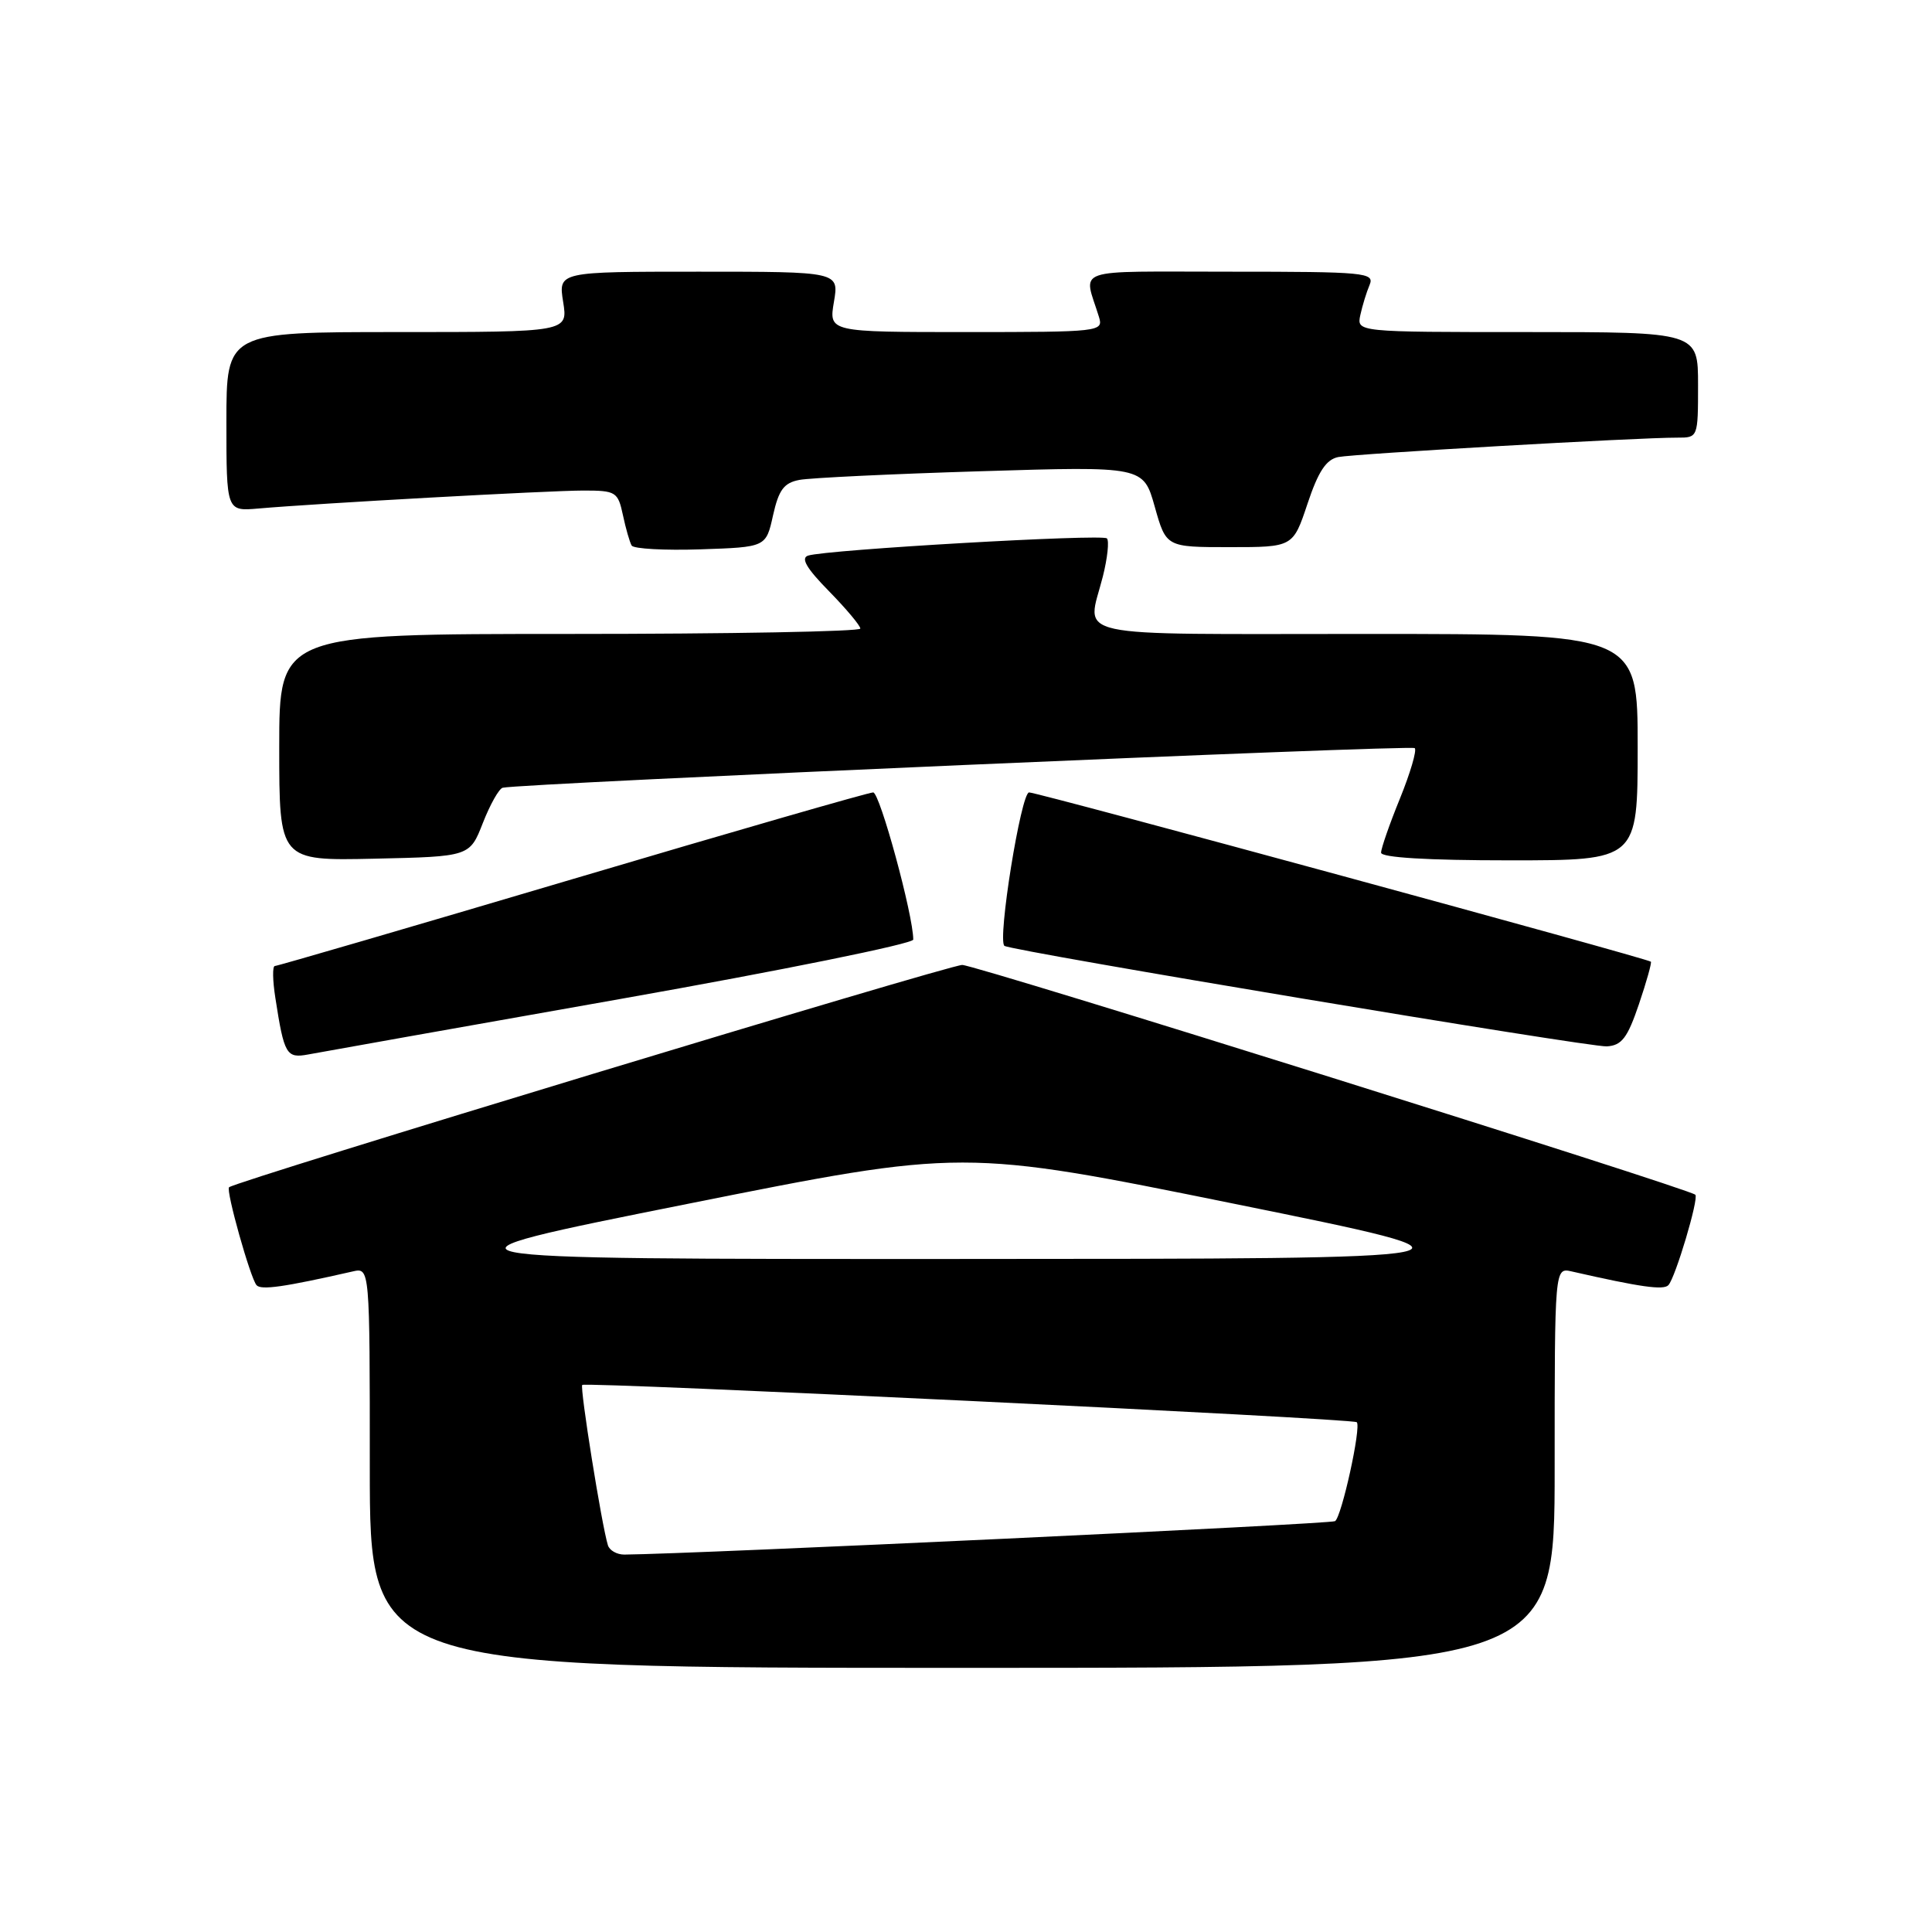 <?xml version="1.0" encoding="UTF-8" standalone="no"?>
<!DOCTYPE svg PUBLIC "-//W3C//DTD SVG 1.1//EN" "http://www.w3.org/Graphics/SVG/1.1/DTD/svg11.dtd" >
<svg xmlns="http://www.w3.org/2000/svg" xmlns:xlink="http://www.w3.org/1999/xlink" version="1.1" viewBox="0 0 256 256">
 <g >
 <path fill="currentColor"
d=" M 206.00 194.48 C 206.00 167.96 206.00 167.96 208.25 168.47 C 217.37 170.55 220.42 170.98 221.07 170.29 C 221.99 169.32 225.13 158.80 224.64 158.31 C 223.82 157.49 129.31 127.87 127.50 127.86 C 125.73 127.86 31.12 156.54 30.35 157.32 C 29.91 157.75 33.17 169.34 33.99 170.29 C 34.59 170.98 37.64 170.54 46.75 168.47 C 49.00 167.96 49.00 167.96 49.00 194.48 C 49.00 221.00 49.00 221.00 127.50 221.00 C 206.00 221.00 206.00 221.00 206.00 194.48 Z  M 82.25 132.36 C 103.56 128.59 121.00 125.05 121.01 124.50 C 121.03 121.34 116.58 105.00 115.70 105.00 C 115.12 105.00 97.18 110.17 75.83 116.50 C 54.48 122.83 36.75 128.00 36.42 128.00 C 36.09 128.00 36.12 129.91 36.49 132.25 C 37.65 139.76 37.95 140.26 40.85 139.72 C 42.31 139.44 60.94 136.13 82.25 132.36 Z  M 217.16 133.08 C 218.17 130.10 218.88 127.56 218.75 127.43 C 218.28 126.99 137.50 104.99 136.36 105.00 C 135.29 105.00 132.14 124.59 133.09 125.33 C 133.95 126.00 210.62 138.79 212.91 138.65 C 214.89 138.53 215.65 137.53 217.16 133.08 Z  M 63.98 109.05 C 64.94 106.60 66.12 104.50 66.61 104.38 C 69.06 103.80 187.01 98.67 187.46 99.13 C 187.76 99.42 186.87 102.43 185.50 105.81 C 184.12 109.19 183.00 112.42 183.00 112.98 C 183.00 113.63 189.11 114.00 200.00 114.00 C 217.00 114.00 217.00 114.00 217.00 99.00 C 217.00 84.00 217.00 84.00 181.00 84.00 C 140.74 84.00 144.03 84.72 146.13 76.40 C 146.75 73.94 146.99 71.66 146.67 71.34 C 146.06 70.73 109.55 72.83 107.08 73.62 C 106.07 73.94 106.87 75.31 109.83 78.32 C 112.12 80.66 114.00 82.90 114.00 83.29 C 114.00 83.68 96.68 84.00 75.50 84.00 C 37.00 84.00 37.00 84.00 37.00 99.03 C 37.00 114.06 37.00 114.06 49.62 113.78 C 62.24 113.50 62.24 113.50 63.98 109.05 Z  M 102.43 68.29 C 103.19 64.90 103.87 63.98 105.93 63.59 C 107.35 63.32 118.17 62.80 130.00 62.44 C 151.50 61.78 151.50 61.78 153.01 67.14 C 154.52 72.50 154.52 72.50 162.92 72.50 C 171.33 72.50 171.33 72.50 173.25 66.75 C 174.68 62.46 175.72 60.89 177.33 60.56 C 179.52 60.13 217.13 57.97 222.25 57.99 C 224.99 58.00 225.00 57.97 225.00 51.00 C 225.00 44.00 225.00 44.00 202.38 44.00 C 179.77 44.00 179.77 44.00 180.25 41.75 C 180.52 40.51 181.07 38.71 181.48 37.75 C 182.16 36.12 180.91 36.00 162.99 36.00 C 141.67 36.00 143.57 35.35 145.62 42.00 C 146.22 43.95 145.77 44.00 128.03 44.00 C 109.82 44.00 109.82 44.00 110.50 40.00 C 111.18 36.00 111.18 36.00 92.58 36.00 C 73.98 36.00 73.98 36.00 74.62 40.00 C 75.26 44.00 75.26 44.00 52.63 44.00 C 30.00 44.00 30.00 44.00 30.00 55.88 C 30.00 67.75 30.00 67.75 34.25 67.38 C 42.04 66.70 72.74 65.00 77.32 65.00 C 81.61 65.00 81.88 65.17 82.54 68.25 C 82.92 70.04 83.44 71.85 83.70 72.29 C 83.96 72.72 88.07 72.95 92.83 72.79 C 101.50 72.50 101.50 72.50 102.43 68.29 Z  M 80.55 204.75 C 79.73 202.12 76.81 183.86 77.15 183.51 C 77.60 183.07 179.29 187.95 179.78 188.45 C 180.40 189.07 177.77 201.02 176.90 201.56 C 176.27 201.95 91.99 205.91 82.72 205.99 C 81.74 205.99 80.76 205.44 80.55 204.75 Z  M 91.06 159.53 C 127.62 152.22 127.62 152.22 163.56 159.51 C 199.50 166.80 199.50 166.80 127.00 166.82 C 54.50 166.84 54.50 166.84 91.06 159.53 Z "/>
</g>
</svg>